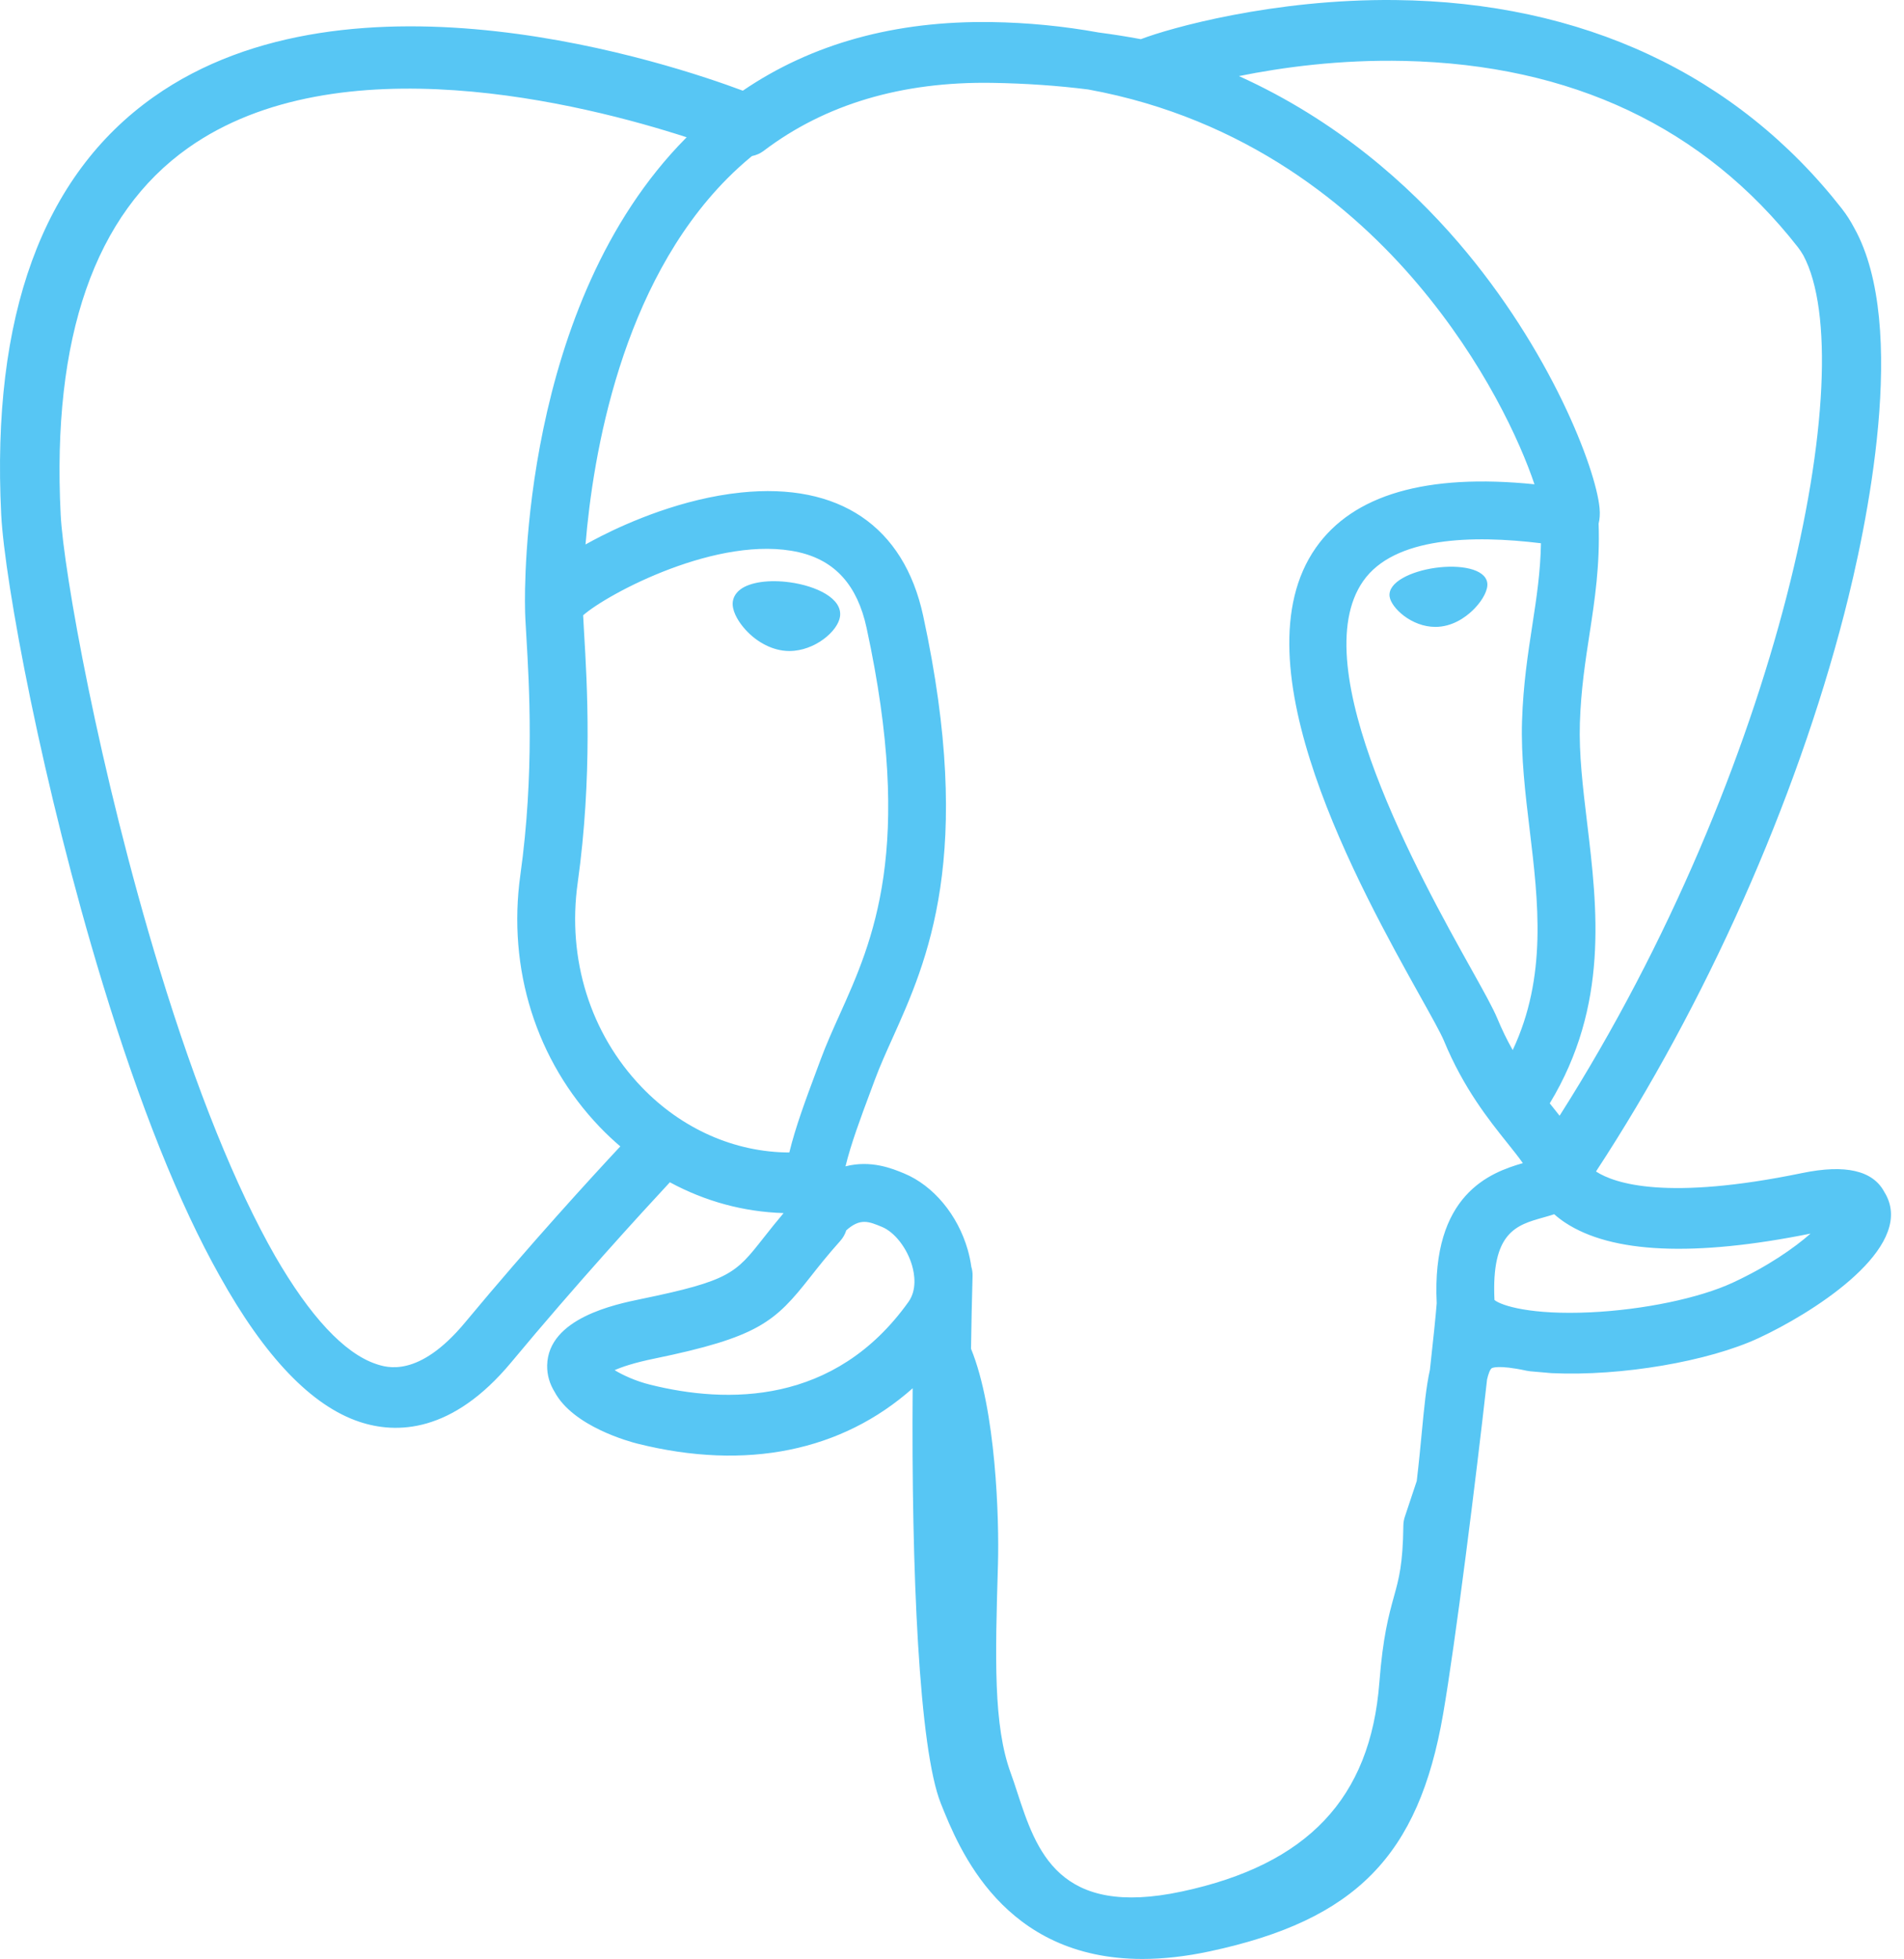<svg width="139" height="143" viewBox="0 0 139 143" fill="none" xmlns="http://www.w3.org/2000/svg">
<path d="M137.9 87.723C137.818 87.474 137.705 87.235 137.564 87.014C136.736 85.445 134.723 84.977 131.562 85.631C121.711 87.663 117.896 86.412 116.514 85.517C124.51 73.313 131.082 58.573 134.633 44.823C136.25 38.563 139.389 23.828 135.362 16.631C135.104 16.138 134.803 15.67 134.462 15.231C126.78 5.414 115.504 0.148 101.855 0.003C92.949 -0.091 85.347 2.065 83.288 2.859C82.268 2.669 81.243 2.507 80.214 2.373C77.635 1.906 75.021 1.651 72.4 1.612C65.356 1.502 59.269 3.186 54.229 6.62C49.121 4.707 25.695 -3.181 11.198 7.09C3.101 12.826 -0.636 23.078 0.088 37.563C0.332 42.437 3.109 57.428 7.49 71.785C10.23 80.762 13.083 87.884 16.031 93.128C19.326 99.052 22.739 102.622 26.245 103.791C28.911 104.679 32.994 104.649 37.316 99.454C42.09 93.713 46.792 88.575 48.903 86.304C51.496 87.707 54.304 88.464 57.185 88.552C57.186 88.56 57.187 88.568 57.188 88.576C56.686 89.174 56.195 89.78 55.715 90.396C53.695 92.959 53.275 93.492 46.776 94.831C44.928 95.212 40.017 96.224 39.945 99.666C39.931 100.395 40.141 101.041 40.493 101.613C41.845 104.134 45.984 105.246 46.541 105.385C54.492 107.372 61.463 105.933 66.629 101.341C66.527 114.634 67.09 127.661 68.687 131.654C70.005 134.948 73.226 143.001 83.399 143C84.891 143 86.535 142.827 88.342 142.439C98.959 140.163 103.57 135.47 105.353 125.125C106.249 119.937 107.746 107.993 108.563 100.689C108.664 100.27 108.776 99.969 108.903 99.877C108.907 99.874 109.318 99.597 111.448 100.06C111.535 100.079 111.624 100.092 111.712 100.101L113.225 100.233L113.314 100.239C118.359 100.468 124.703 99.39 128.396 97.673C132.232 95.892 139.155 91.522 137.9 87.723ZM11.652 70.764C7.222 56.251 4.634 41.657 4.429 37.565C3.782 24.627 6.914 15.621 13.738 10.796C24.681 3.058 42.575 7.574 50.131 10.021C50.112 10.04 50.092 10.058 50.073 10.077C38.014 22.256 38.3 43.063 38.33 44.335C38.329 44.825 38.369 45.52 38.427 46.476C38.634 49.975 39.02 56.488 37.989 63.864C37.03 70.719 39.143 77.428 43.785 82.271C44.265 82.772 44.767 83.243 45.285 83.685C43.219 85.898 38.729 90.791 33.95 96.541C30.567 100.608 28.231 99.828 27.463 99.572C25.128 98.793 22.619 96.074 20.086 91.693C17.229 86.694 14.345 79.588 11.652 70.764ZM47.445 101.075C46.426 100.82 45.496 100.4 44.87 100.019C45.4 99.784 46.284 99.481 47.75 99.18C55.396 97.606 56.577 96.495 59.156 93.22C59.747 92.469 60.416 91.619 61.344 90.583C61.544 90.359 61.693 90.095 61.783 89.809C62.801 88.908 63.406 89.155 64.386 89.561C65.316 89.946 66.22 91.11 66.588 92.392C66.761 92.998 66.957 94.147 66.319 95.04C60.931 102.582 53.082 102.485 47.445 101.075ZM59.922 77.313L59.609 78.153C58.817 80.278 58.08 82.253 57.623 84.129C53.646 84.117 49.777 82.418 46.835 79.348C43.094 75.445 41.394 70.015 42.173 64.45C43.262 56.657 42.86 49.871 42.643 46.226C42.614 45.715 42.587 45.268 42.571 44.916C44.333 43.354 52.497 38.98 58.318 40.313C60.975 40.922 62.594 42.731 63.266 45.843C66.749 61.953 63.727 68.667 61.299 74.063C60.798 75.175 60.326 76.226 59.922 77.313ZM103.797 104.557C103.697 105.611 103.584 106.798 103.429 108.108L102.559 110.72C102.49 110.927 102.453 111.143 102.451 111.361C102.416 114.19 102.129 115.228 101.765 116.541C101.388 117.906 100.959 119.455 100.697 122.842C100.041 131.269 95.464 136.109 86.294 138.074C77.264 140.011 75.663 135.114 74.251 130.795C74.106 130.342 73.954 129.892 73.793 129.445C72.509 125.954 72.654 121.032 72.855 114.221C72.953 110.877 72.707 102.892 70.888 98.454C70.914 96.707 70.951 94.933 71.001 93.14C71.007 92.913 70.976 92.686 70.91 92.469C70.852 92.05 70.765 91.636 70.648 91.23C69.918 88.678 68.138 86.543 66.002 85.658C65.154 85.307 63.596 84.662 61.725 85.14C62.125 83.496 62.816 81.64 63.567 79.63L63.882 78.784C64.236 77.83 64.68 76.843 65.151 75.797C67.692 70.151 71.172 62.419 67.395 44.95C65.98 38.407 61.255 35.212 54.093 35.954C49.799 36.398 45.871 38.131 43.912 39.124C43.519 39.323 43.13 39.53 42.745 39.745C43.292 33.152 45.358 20.832 53.087 13.037C53.661 12.459 54.264 11.91 54.894 11.393C55.207 11.332 55.502 11.201 55.756 11.009C60.239 7.609 65.853 5.941 72.452 6.049C74.889 6.089 77.228 6.251 79.448 6.532C91.001 8.643 98.776 15.152 103.495 20.729C108.347 26.462 110.974 32.237 112.023 35.352C104.139 34.55 98.775 36.108 96.056 39.993C90.142 48.448 99.292 64.857 103.689 72.743C104.496 74.188 105.192 75.437 105.411 75.968C106.843 79.439 108.697 81.755 110.051 83.447C110.465 83.965 110.868 84.468 111.174 84.907C108.786 85.595 104.496 87.186 104.886 95.137C104.813 96.069 104.634 97.8 104.39 99.992C104.115 101.23 103.971 102.735 103.797 104.557ZM109.103 94.898C108.862 89.943 110.707 89.426 112.658 88.877C112.929 88.803 113.197 88.723 113.463 88.636C113.715 88.859 113.982 89.064 114.262 89.249C117.661 91.493 123.69 91.76 132.178 90.05C130.977 91.104 129.086 92.43 126.498 93.632C124.056 94.766 119.969 95.616 116.087 95.798C111.799 95.998 109.617 95.317 109.103 94.898ZM112.496 39.657C112.461 41.748 112.173 43.645 111.868 45.626C111.541 47.757 111.201 49.96 111.115 52.634C111.031 55.237 111.356 57.942 111.671 60.559C112.306 65.844 112.958 71.286 110.434 76.655C110.015 75.913 109.642 75.145 109.316 74.358C109.002 73.597 108.322 72.376 107.379 70.686C103.711 64.108 95.121 48.702 99.519 42.416C101.78 39.183 107.508 39.043 112.496 39.657ZM113.857 81.447C113.689 81.233 113.52 81.02 113.349 80.808L113.138 80.543C117.464 73.396 116.618 66.325 115.865 60.055C115.556 57.482 115.264 55.053 115.338 52.771C115.415 50.351 115.735 48.276 116.044 46.269C116.425 43.797 116.811 41.239 116.705 38.223C116.785 37.906 116.817 37.533 116.775 37.089C116.503 34.197 113.201 25.542 106.471 17.707C102.85 13.493 97.595 8.786 90.449 5.555C93.578 4.92 97.795 4.342 102.511 4.447C114.735 4.719 124.406 9.294 131.256 18.047C131.401 18.237 131.534 18.436 131.653 18.644C135.962 26.721 130.007 56.033 113.857 81.447ZM61.325 45.005C61.176 46.074 59.484 47.523 57.624 47.523C57.463 47.523 57.302 47.511 57.142 47.489C56.026 47.334 54.899 46.631 54.128 45.609C53.855 45.248 53.411 44.548 53.499 43.914C53.532 43.675 53.655 43.327 54.05 43.028C54.755 42.495 56.147 42.297 57.683 42.511C59.567 42.774 61.511 43.666 61.325 45.005ZM108.578 42.554C108.644 43.026 108.286 43.752 107.665 44.402C107.258 44.829 106.402 45.571 105.235 45.732C105.087 45.753 104.938 45.763 104.788 45.763C103.039 45.763 101.562 44.366 101.447 43.548C101.304 42.497 103.021 41.698 104.79 41.451C106.56 41.204 108.432 41.503 108.578 42.554Z" fill="#57C6F4"/>
</svg>
